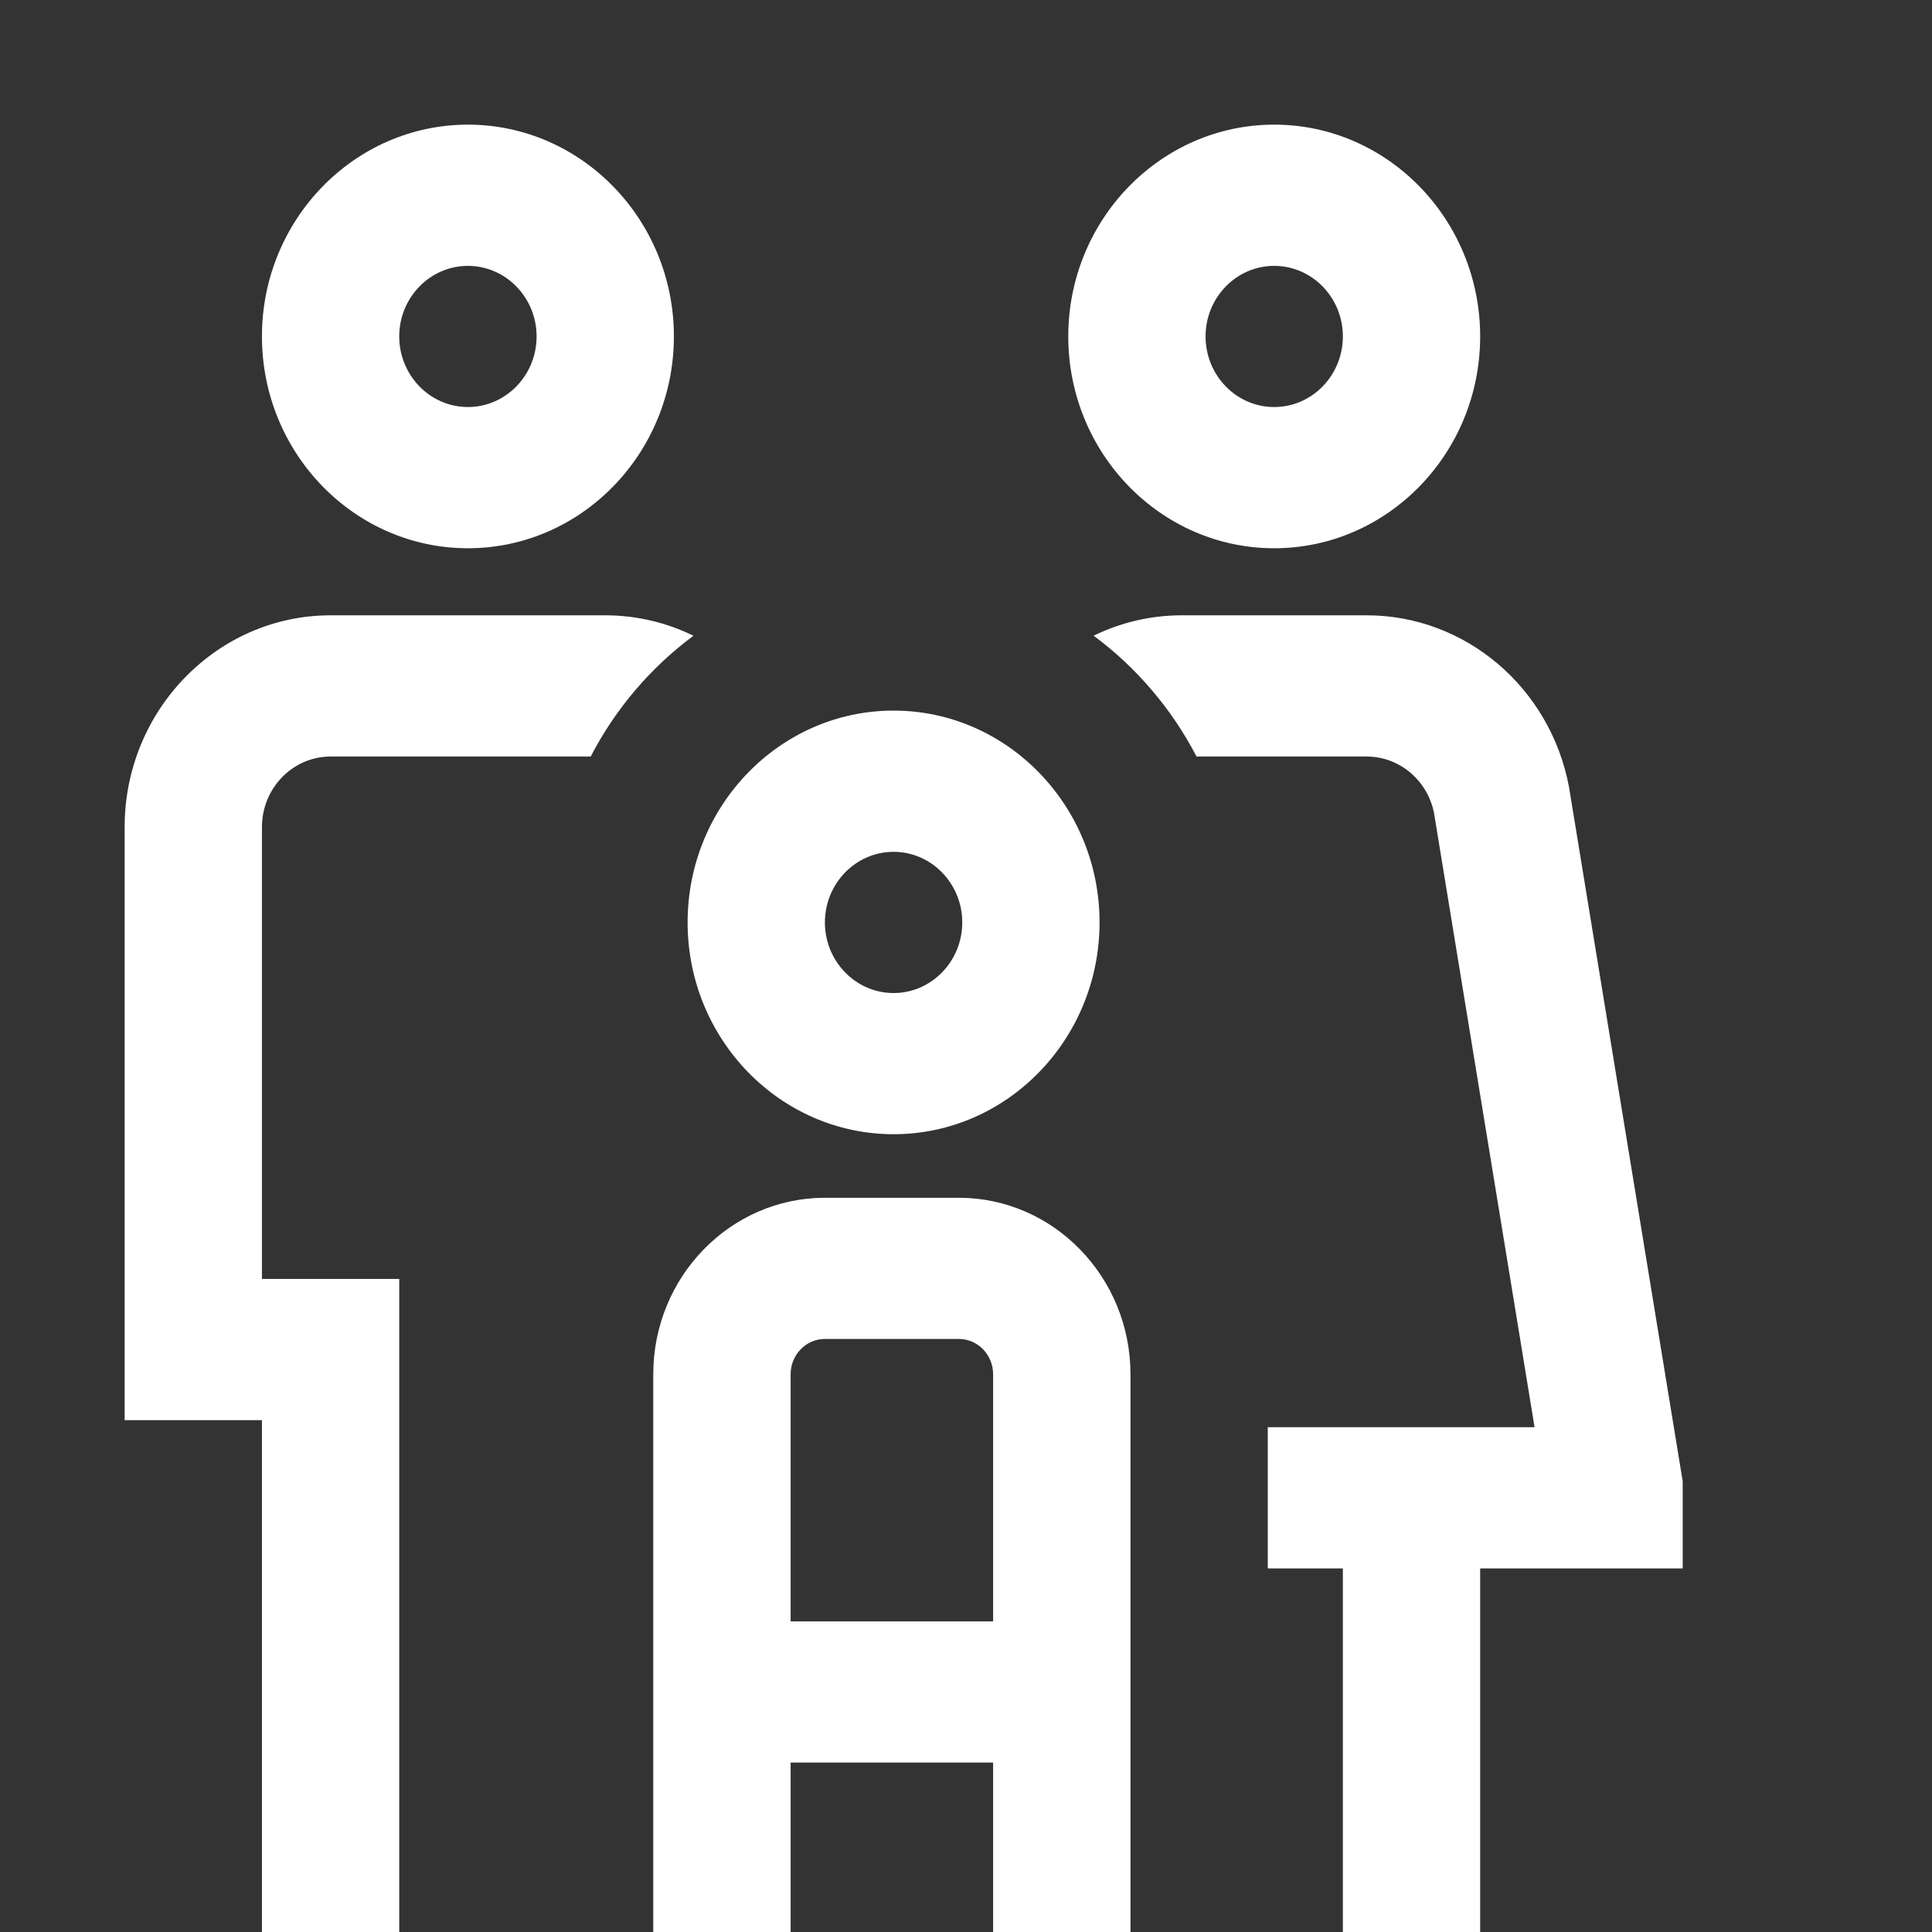 <svg width="31" height="31" viewBox="0 0 31 31" fill="none" xmlns="http://www.w3.org/2000/svg">
<rect x="0" y="0" width="31" height="31" fill="#333333" stroke="none"/>
<path d="M27 25.166H23.75V31H21.547V25.166H20.342V22.9H24.623L23.01 13.047C22.906 12.52 22.454 12.139 21.93 12.139H19.199C18.799 11.37 18.232 10.707 17.548 10.2C17.979 9.99 18.459 9.873 18.96 9.873H21.93C23.512 9.873 24.877 11.032 25.176 12.63L25.18 12.655L27 23.769V25.166ZM9.711 9.873H5.305C3.483 9.873 2 11.398 2 13.271V22.787H4.203V31H6.406V20.521H4.203V13.271C4.203 12.647 4.697 12.139 5.305 12.139H9.478C9.877 11.37 10.444 10.707 11.127 10.201C10.698 9.991 10.218 9.873 9.711 9.873ZM4.203 5.398C4.203 3.525 5.686 2 7.508 2C9.33 2 10.813 3.525 10.813 5.398C10.813 7.272 9.33 8.797 7.508 8.797C5.686 8.797 4.203 7.272 4.203 5.398ZM6.406 5.398C6.406 6.023 6.901 6.531 7.508 6.531C8.115 6.531 8.61 6.023 8.61 5.398C8.61 4.774 8.115 4.266 7.508 4.266C6.901 4.266 6.406 4.774 6.406 5.398ZM17.141 5.398C17.141 3.525 18.623 2 20.445 2C22.268 2 23.75 3.525 23.75 5.398C23.75 7.272 22.268 8.797 20.445 8.797C18.623 8.797 17.141 7.272 17.141 5.398ZM19.344 5.398C19.344 6.023 19.838 6.531 20.445 6.531C21.053 6.531 21.547 6.023 21.547 5.398C21.547 4.774 21.053 4.266 20.445 4.266C19.838 4.266 19.344 4.774 19.344 5.398ZM11.033 14.801C11.033 12.927 12.516 11.402 14.338 11.402C16.16 11.402 17.643 12.927 17.643 14.801C17.643 16.675 16.16 18.199 14.338 18.199C12.516 18.199 11.033 16.675 11.033 14.801ZM13.236 14.801C13.236 15.425 13.731 15.934 14.338 15.934C14.945 15.934 15.44 15.425 15.44 14.801C15.44 14.176 14.945 13.668 14.338 13.668C13.731 13.668 13.236 14.176 13.236 14.801ZM18.139 22.051V31H15.935V28.281H12.686V31H10.482V22.051C10.482 20.489 11.718 19.219 13.236 19.219H15.385C16.903 19.219 18.139 20.489 18.139 22.051ZM15.935 26.016V22.051C15.935 21.738 15.688 21.484 15.385 21.484H13.236C12.933 21.484 12.686 21.738 12.686 22.051V26.016H15.935Z" fill="white"/>
</svg>
